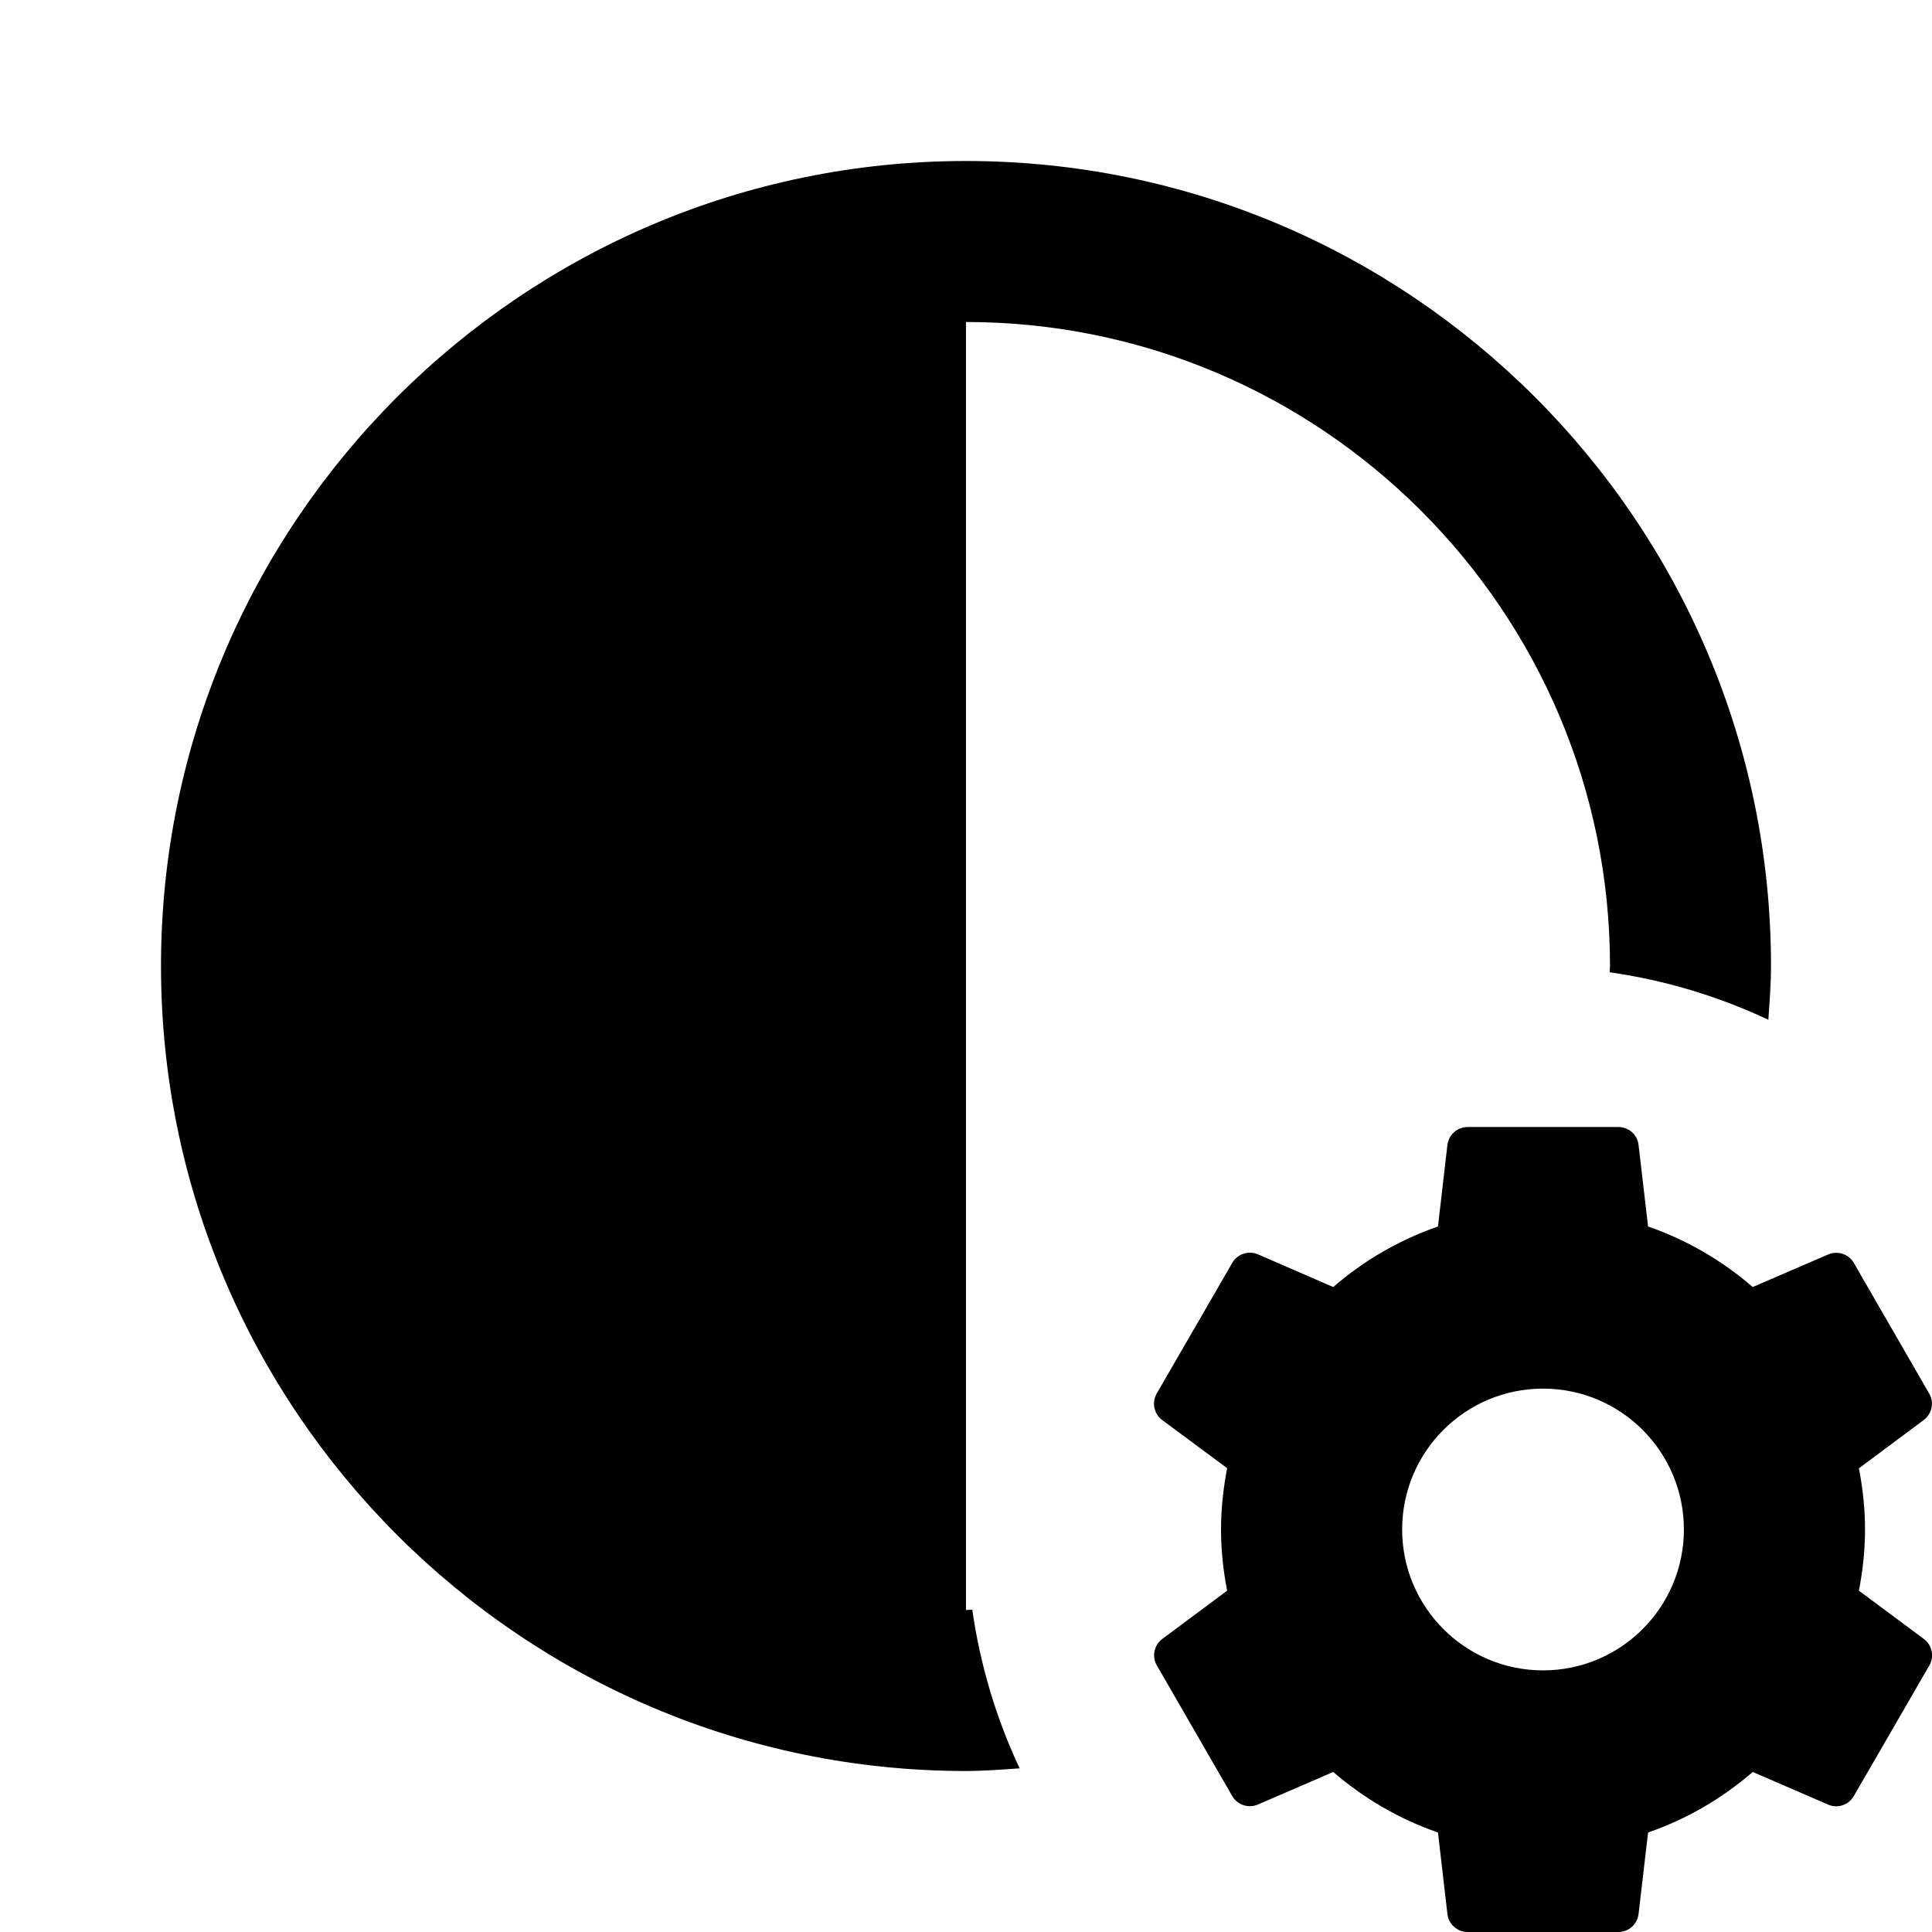 <?xml version="1.0"?><svg xmlns="http://www.w3.org/2000/svg" viewBox="0 0 24 24">    <path d="M 12 2 C 6.486 2 2 6.486 2 12 C 2 17.514 6.486 22 12 22 C 12.225 22 12.445 21.982 12.666 21.967 C 12.378 21.353 12.177 20.691 12.078 19.996 C 12.051 19.996 12.027 20 12 20 L 12 4 C 16.411 4 20 7.589 20 12 C 20 12.027 19.996 12.051 19.996 12.078 C 20.691 12.177 21.353 12.379 21.967 12.668 C 21.982 12.446 22 12.225 22 12 C 22 6.486 17.514 2 12 2 z M 18.232 14 C 18.103 14 17.995 14.097 17.98 14.225 L 17.863 15.236 C 17.379 15.404 16.942 15.659 16.562 15.988 L 15.627 15.582 C 15.509 15.531 15.371 15.577 15.307 15.689 L 14.369 17.311 C 14.305 17.423 14.335 17.565 14.438 17.641 L 15.244 18.238 C 15.197 18.486 15.168 18.74 15.168 19 C 15.168 19.26 15.196 19.513 15.244 19.76 L 14.439 20.359 C 14.336 20.436 14.306 20.578 14.371 20.689 L 15.307 22.311 C 15.371 22.423 15.509 22.467 15.627 22.416 L 16.562 22.012 C 16.942 22.34 17.379 22.596 17.863 22.764 L 17.98 23.775 C 17.994 23.904 18.103 24 18.232 24 L 20.104 24 C 20.233 24 20.34 23.903 20.355 23.775 L 20.473 22.764 C 20.957 22.596 21.393 22.341 21.773 22.012 L 22.711 22.418 C 22.829 22.469 22.965 22.422 23.029 22.311 L 23.967 20.689 C 24.031 20.577 24.001 20.435 23.898 20.359 L 23.092 19.76 C 23.14 19.513 23.168 19.26 23.168 19 C 23.168 18.74 23.14 18.487 23.092 18.24 L 23.896 17.641 C 23.999 17.564 24.03 17.422 23.965 17.311 L 23.029 15.689 C 22.965 15.577 22.827 15.533 22.709 15.584 L 21.773 15.988 C 21.394 15.66 20.957 15.404 20.473 15.236 L 20.355 14.225 C 20.341 14.096 20.233 14 20.104 14 L 18.232 14 z M 19.168 17.25 C 20.134 17.25 20.918 18.033 20.918 19 C 20.918 19.966 20.134 20.75 19.168 20.75 C 18.202 20.75 17.418 19.966 17.418 19 C 17.418 18.033 18.202 17.25 19.168 17.25 z"/></svg>